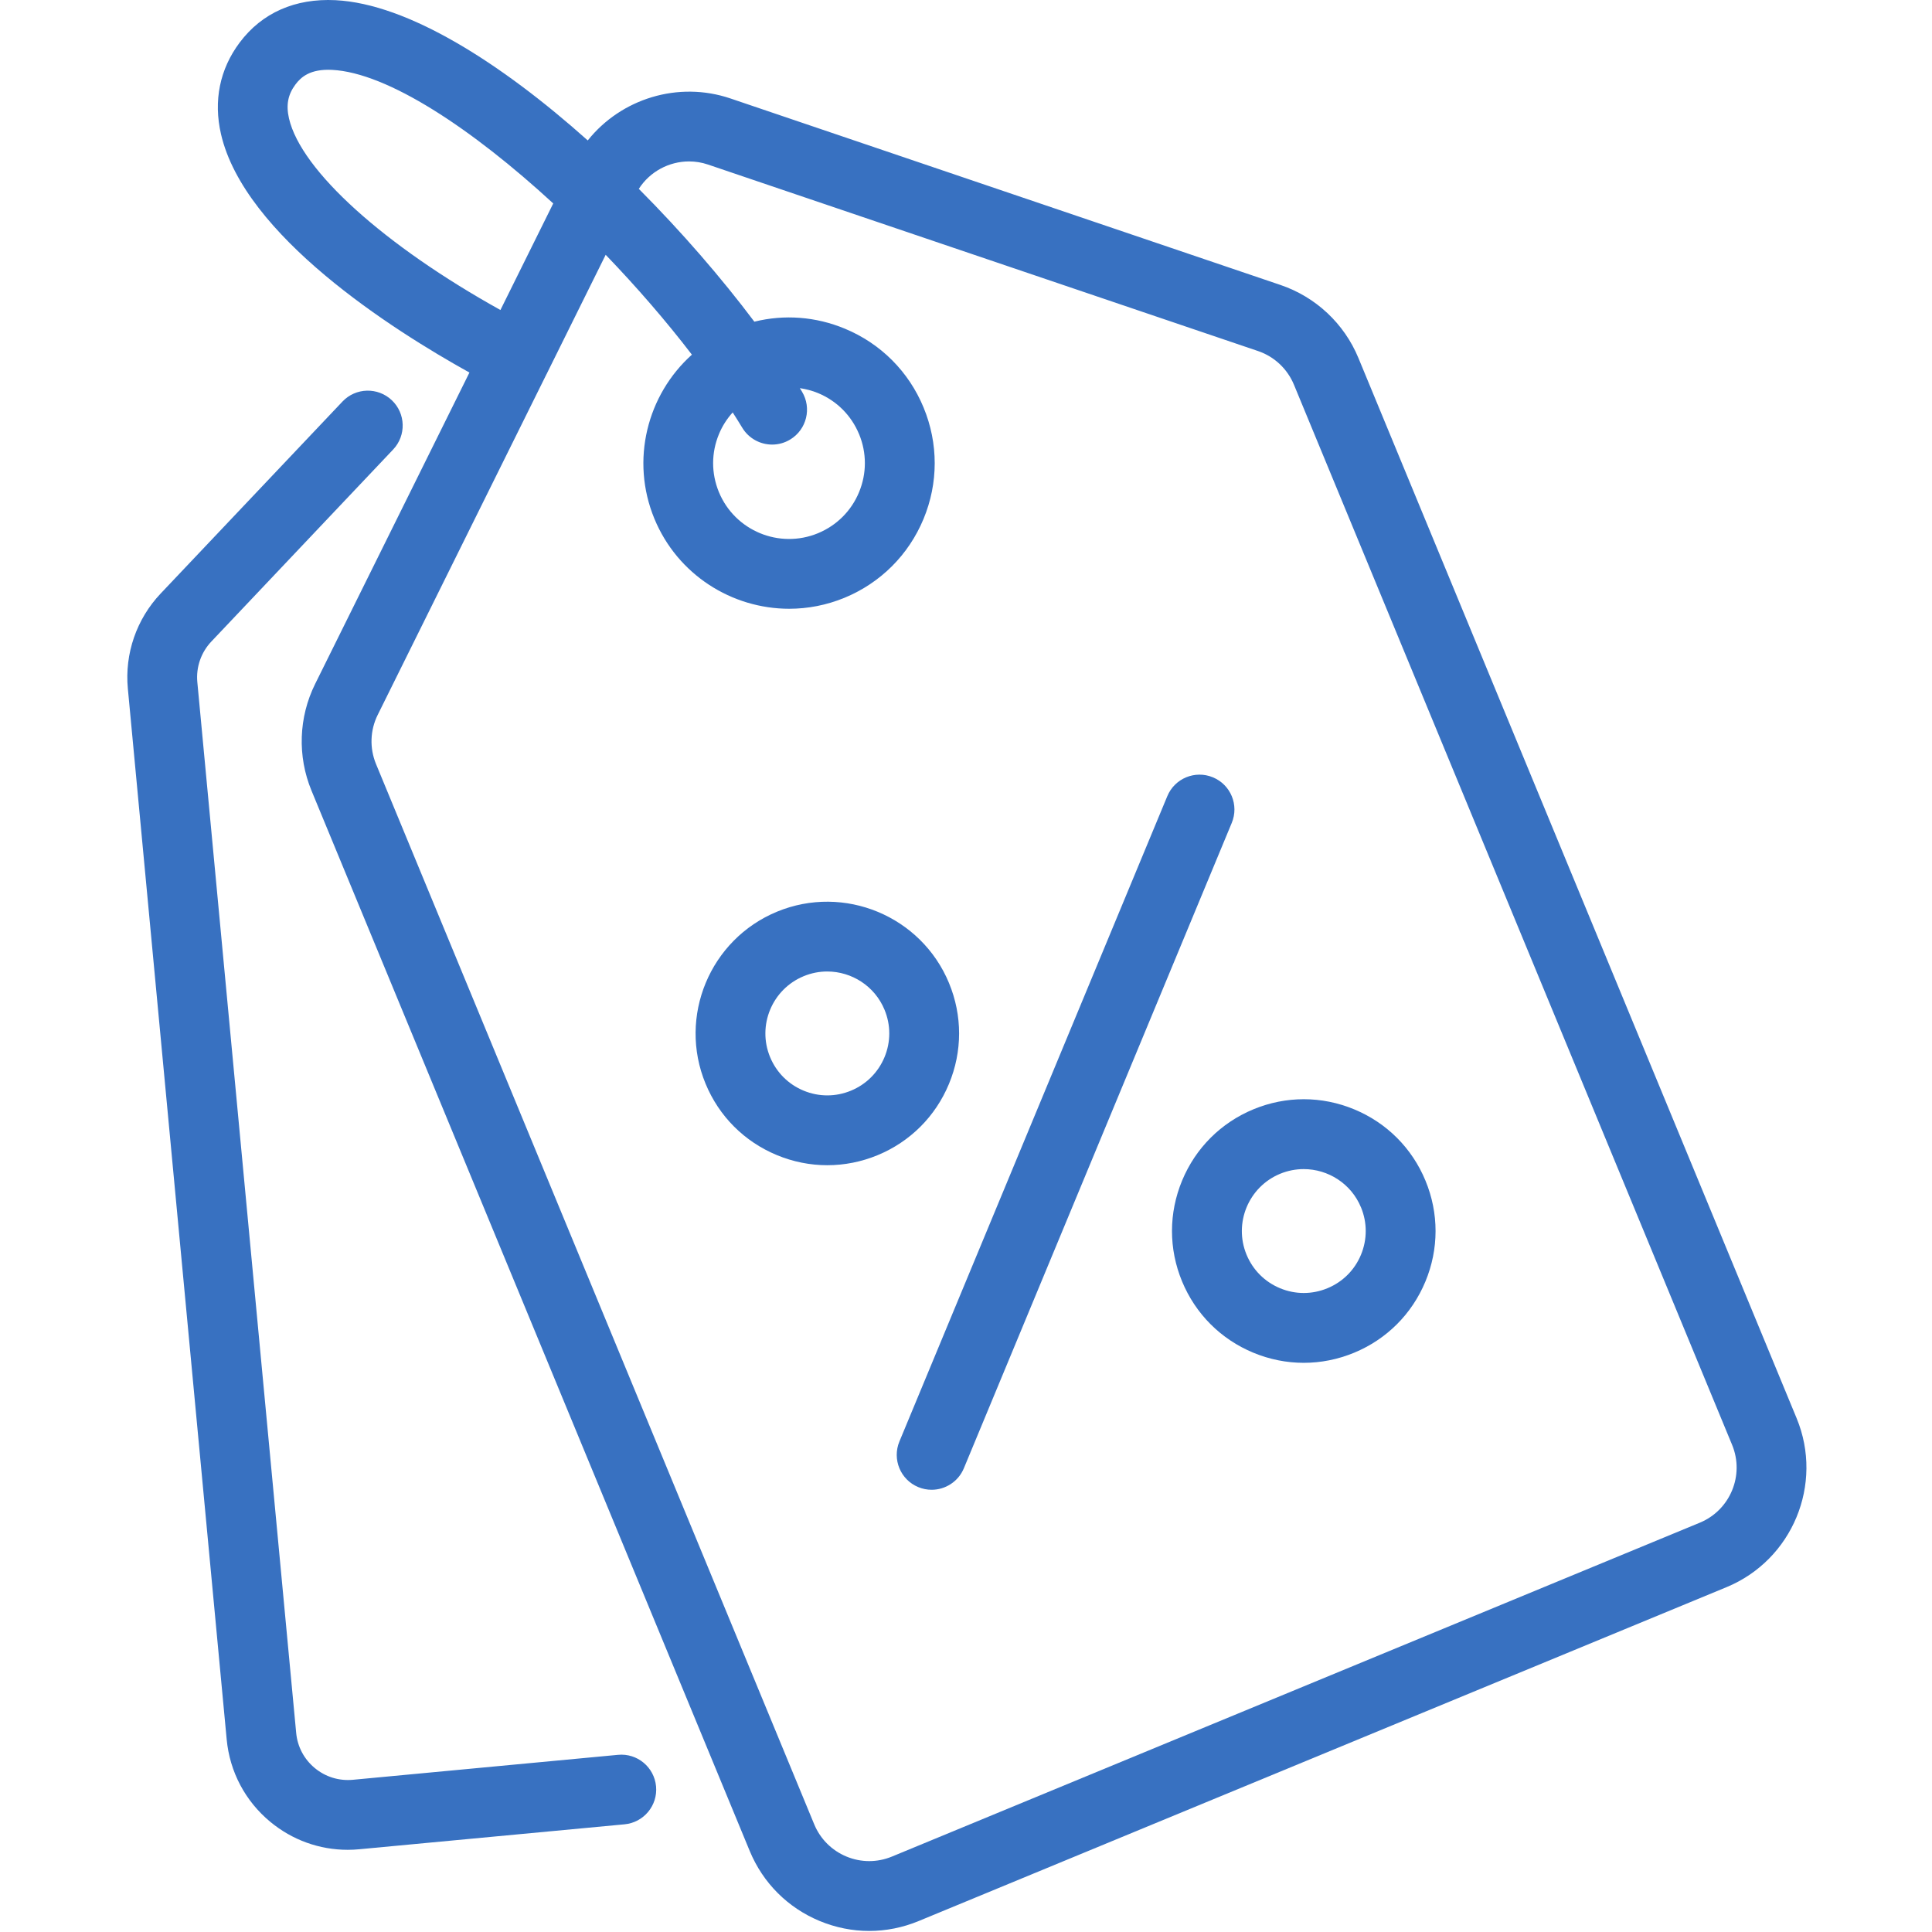 <svg xmlns="http://www.w3.org/2000/svg" xmlns:xlink="http://www.w3.org/1999/xlink" width="500" zoomAndPan="magnify" viewBox="0 0 375 375" height="500" preserveAspectRatio="xMidYMid meet" version="1.2"><defs><clipPath id="6981197683"><path d="M 42 0 L 350.621 0 L 350.621 374.797 L 42 374.797 Z M 42 0 "/></clipPath></defs><g id="e41953ac61"><g clip-rule="nonzero" clip-path="url(#6981197683)"><path style=" stroke:none;fill-rule:nonzero;fill:#3871c1;fill-opacity:1;" d="M 139.551 84.254 C 140.199 82.684 141.113 81.273 142.215 80.051 C 142.855 81.051 143.477 82.039 144.07 83.02 C 145.344 85.129 147.582 86.293 149.875 86.293 C 151.066 86.293 152.277 85.977 153.371 85.312 C 156.574 83.379 157.598 79.215 155.664 76.016 C 155.527 75.789 155.387 75.562 155.25 75.34 C 156.449 75.516 157.637 75.824 158.789 76.301 C 162.418 77.809 165.246 80.641 166.746 84.273 L 166.75 84.273 C 168.25 87.906 168.246 91.906 166.738 95.539 C 165.234 99.172 162.398 101.996 158.766 103.5 C 151.262 106.598 142.641 103.02 139.539 95.52 C 138.039 91.883 138.043 87.883 139.551 84.254 Z M 329.938 295.551 L 173.133 360.355 C 170.281 361.535 167.137 361.535 164.289 360.352 C 161.438 359.164 159.215 356.941 158.035 354.09 L 72.988 148.305 C 71.715 145.227 71.828 141.746 73.312 138.758 L 106.07 72.645 C 106.09 72.609 106.117 72.574 106.133 72.535 C 106.168 72.469 106.191 72.402 106.227 72.336 L 117.562 49.457 C 123.586 55.715 129.293 62.312 134.297 68.84 C 125.621 76.617 122.324 89.324 127.02 100.691 C 131.523 111.578 142.078 118.164 153.184 118.16 C 156.773 118.16 160.422 117.473 163.941 116.02 C 170.918 113.133 176.355 107.703 179.254 100.734 C 182.145 93.762 182.152 86.078 179.266 79.098 C 176.383 72.121 170.953 66.684 163.98 63.793 C 158.34 61.449 152.238 60.996 146.418 62.438 C 140.031 53.934 132.316 45.012 123.992 36.656 C 126.141 33.305 129.859 31.332 133.742 31.332 C 134.969 31.332 136.215 31.527 137.426 31.941 L 244.184 68.137 C 247.336 69.207 249.879 71.59 251.152 74.668 L 336.203 280.453 C 338.637 286.34 335.828 293.113 329.938 295.551 Z M 56.094 22.988 C 55.496 20.383 55.883 18.348 57.355 16.387 C 58.426 14.961 60.195 13.352 64.449 13.562 C 75.207 14.102 91.613 24.977 107.383 39.488 L 97.133 60.172 C 74.621 47.668 58.43 33.117 56.094 22.988 Z M 348.723 275.277 L 263.672 69.496 C 260.91 62.805 255.387 57.633 248.531 55.309 L 141.777 19.109 C 131.629 15.672 120.551 19.152 114.082 27.258 C 97.234 12.207 79.152 0.738 65.125 0.035 C 57.273 -0.355 50.848 2.488 46.52 8.258 C 42.656 13.41 41.402 19.555 42.895 26.027 C 47.438 45.742 76.102 63.973 91.117 72.312 L 61.172 132.746 C 57.957 139.23 57.699 146.789 60.469 153.48 L 145.516 359.262 C 148.078 365.461 152.898 370.289 159.094 372.863 C 162.195 374.148 165.457 374.797 168.719 374.797 C 171.969 374.793 175.215 374.152 178.309 372.875 L 335.109 308.07 C 347.906 302.781 354.012 288.074 348.723 275.277 "/></g><path style=" stroke:none;fill-rule:nonzero;fill:#3871c1;fill-opacity:1;" d="M 235.426 150.879 C 231.969 149.441 228.004 151.082 226.574 154.535 L 174.574 279.793 C 173.141 283.246 174.777 287.215 178.234 288.645 C 179.082 288.996 179.961 289.164 180.828 289.164 C 183.48 289.164 186.004 287.59 187.086 284.988 L 239.082 159.727 C 240.52 156.273 238.883 152.309 235.426 150.879 "/><path style=" stroke:none;fill-rule:nonzero;fill:#3871c1;fill-opacity:1;" d="M 171.684 205.195 C 170.449 208.16 168.137 210.473 165.168 211.699 C 162.203 212.922 158.938 212.922 155.973 211.691 C 153.008 210.461 150.699 208.145 149.473 205.18 C 146.938 199.055 149.863 192.012 155.988 189.48 C 157.484 188.859 159.035 188.566 160.562 188.566 C 165.285 188.566 169.777 191.367 171.688 195.996 C 172.918 198.965 172.914 202.23 171.684 205.195 Z M 184.191 210.391 C 186.812 204.082 186.816 197.133 184.207 190.824 L 184.207 190.82 C 178.82 177.793 163.844 171.578 150.816 176.957 C 137.785 182.344 131.566 197.328 136.953 210.355 C 139.559 216.664 144.469 221.582 150.777 224.199 C 153.938 225.512 157.258 226.168 160.578 226.168 C 163.887 226.168 167.195 225.52 170.344 224.219 C 176.656 221.609 181.574 216.699 184.191 210.391 "/><path style=" stroke:none;fill-rule:nonzero;fill:#3871c1;fill-opacity:1;" d="M 264.164 243.551 C 262.934 246.512 260.621 248.824 257.652 250.047 C 254.684 251.277 251.418 251.277 248.453 250.043 C 245.488 248.812 243.18 246.5 241.953 243.531 C 239.422 237.41 242.344 230.363 248.469 227.832 C 249.965 227.215 251.52 226.922 253.047 226.922 C 257.77 226.922 262.258 229.723 264.168 234.352 L 264.172 234.352 C 265.395 237.316 265.391 240.582 264.164 243.551 Z M 262.863 215.328 C 256.555 212.707 249.605 212.703 243.293 215.312 C 236.984 217.922 232.066 222.832 229.449 229.141 C 226.832 235.445 226.824 242.398 229.434 248.707 C 232.043 255.02 236.953 259.938 243.258 262.555 C 246.422 263.867 249.738 264.523 253.059 264.523 C 256.367 264.523 259.676 263.871 262.828 262.566 C 269.137 259.961 274.055 255.051 276.672 248.742 C 279.293 242.438 279.297 235.484 276.688 229.176 C 274.082 222.863 269.172 217.945 262.863 215.328 "/><path style=" stroke:none;fill-rule:nonzero;fill:#3871c1;fill-opacity:1;" d="M 119.957 340.613 L 68.48 345.457 C 65.793 345.703 63.176 344.898 61.098 343.176 C 59.023 341.457 57.738 339.035 57.488 336.352 L 38.301 132.398 C 38.031 129.5 39.023 126.629 41.027 124.516 L 76.305 87.254 C 78.879 84.539 78.762 80.254 76.047 77.68 C 73.328 75.109 69.043 75.227 66.473 77.941 L 31.188 115.199 C 26.5 120.148 24.176 126.879 24.816 133.664 L 44 337.621 C 44.594 343.906 47.598 349.586 52.457 353.613 C 56.738 357.156 62.004 359.047 67.492 359.047 C 68.242 359.047 68.992 359.012 69.75 358.938 L 121.227 354.098 C 124.949 353.746 127.688 350.445 127.34 346.723 C 126.984 342.996 123.688 340.254 119.957 340.613 "/></g></svg>